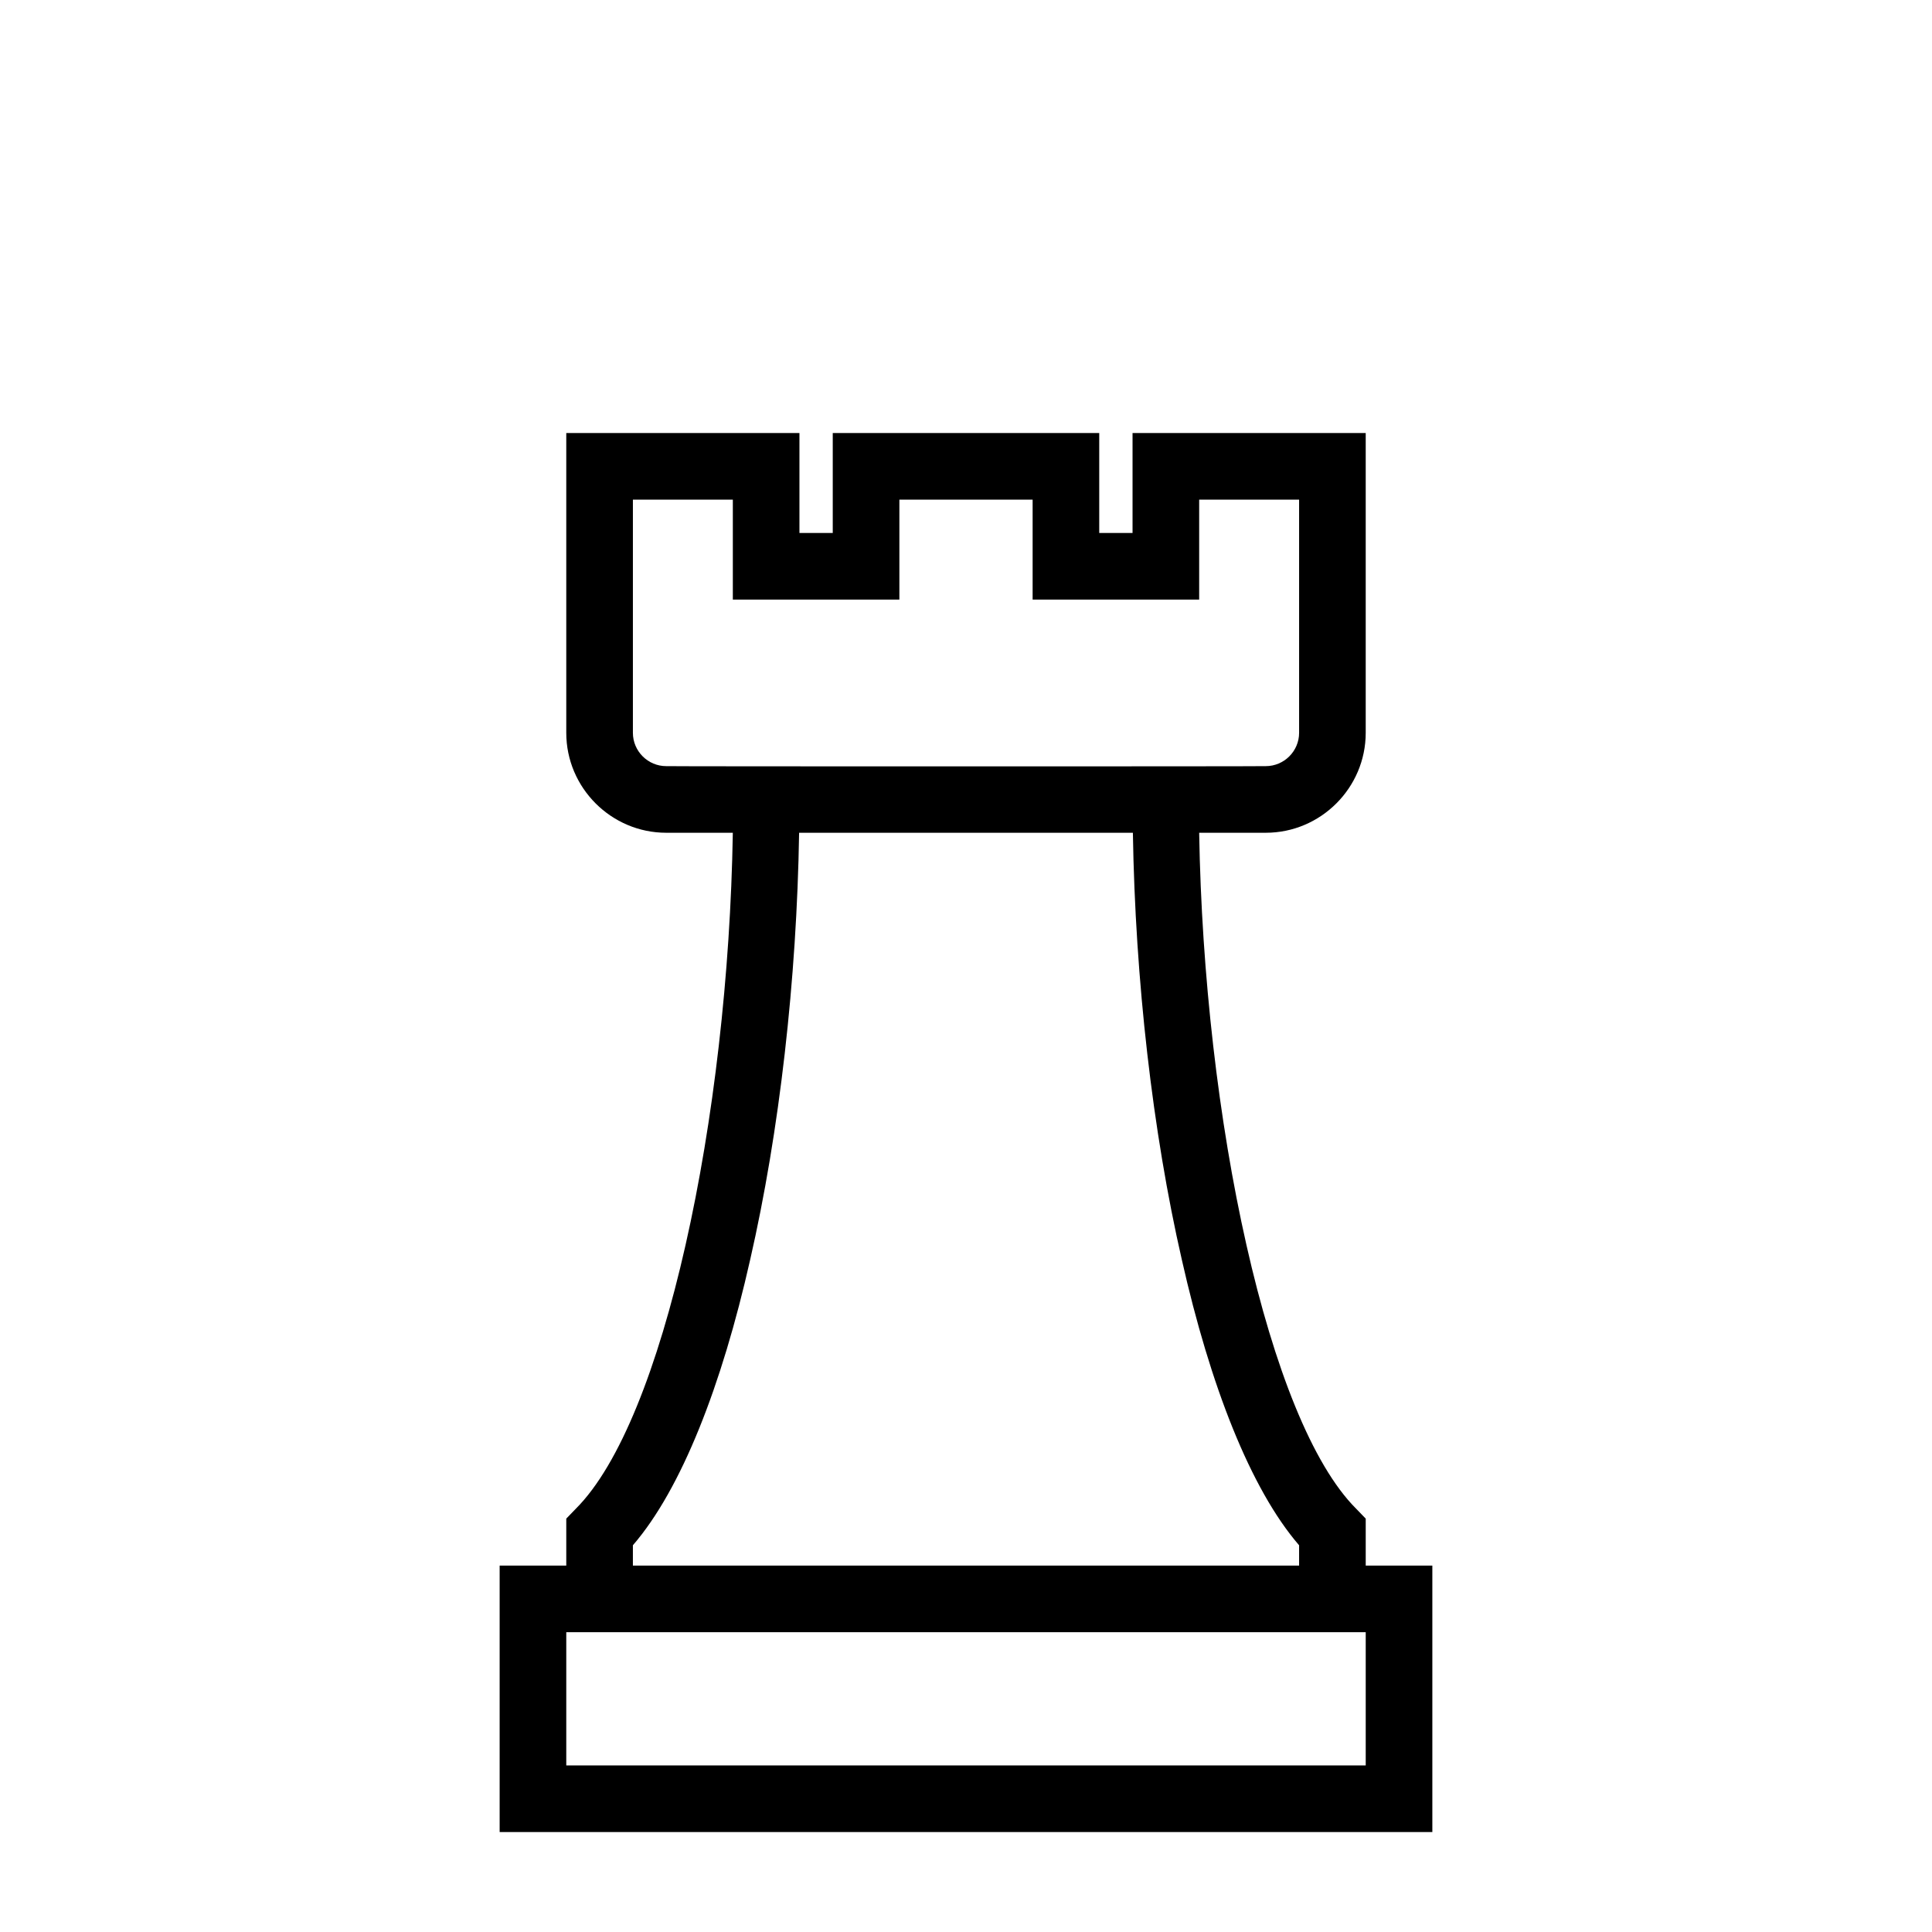 <?xml version="1.0" encoding="UTF-8"?>
<!DOCTYPE svg PUBLIC "-//W3C//DTD SVG 1.1//EN" "http://www.w3.org/Graphics/SVG/1.1/DTD/svg11.dtd">
<svg xmlns="http://www.w3.org/2000/svg" xml:space="preserve" width="580px" height="580px" shape-rendering="geometricPrecision" text-rendering="geometricPrecision" image-rendering="optimizeQuality" fill-rule="nonzero" clip-rule="nonzero" viewBox="0 0 5800 5800" xmlns:xlink="http://www.w3.org/1999/xlink">
	<title>chess_piece_rook icon</title>
	<desc>chess_piece_rook icon from the IconExperience.com I-Collection. Copyright by INCORS GmbH (www.incors.com).</desc>
		<path id="curve28" d="M3600 2500c7,425 58,867 142,1238 83,367 197,659 329,791l29 30 0 141 200 0 0 800 -2800 0 0 -800 200 0 0 -141 29 -30c132,-132 246,-424 329,-791 84,-371 135,-813 142,-1238l-200 0c-165,0 -300,-135 -300,-300l0 -900 700 0 0 300 100 0 0 -300c267,0 533,0 800,0l0 300 100 0 0 -300c233,0 467,0 700,0l0 900c0,165 -135,300 -300,300l-200 0zm500 2400l-2400 0 0 400 2400 0 0 -400zm-300 -2600c55,0 100,-45 100,-100l0 -700 -300 0 0 300c-167,0 -333,0 -500,0l0 -300 -400 0 0 300c-167,0 -333,0 -500,0l0 -300 -300 0 0 700c0,55 45,100 100,100 0,1 1800,1 1800,0zm-399 200l-1002 0c-7,441 -59,898 -147,1282 -85,377 -206,688 -352,857l0 61 2000 0 0 -61c-146,-169 -267,-480 -352,-857 -88,-384 -140,-841 -147,-1282z"/>
</svg>